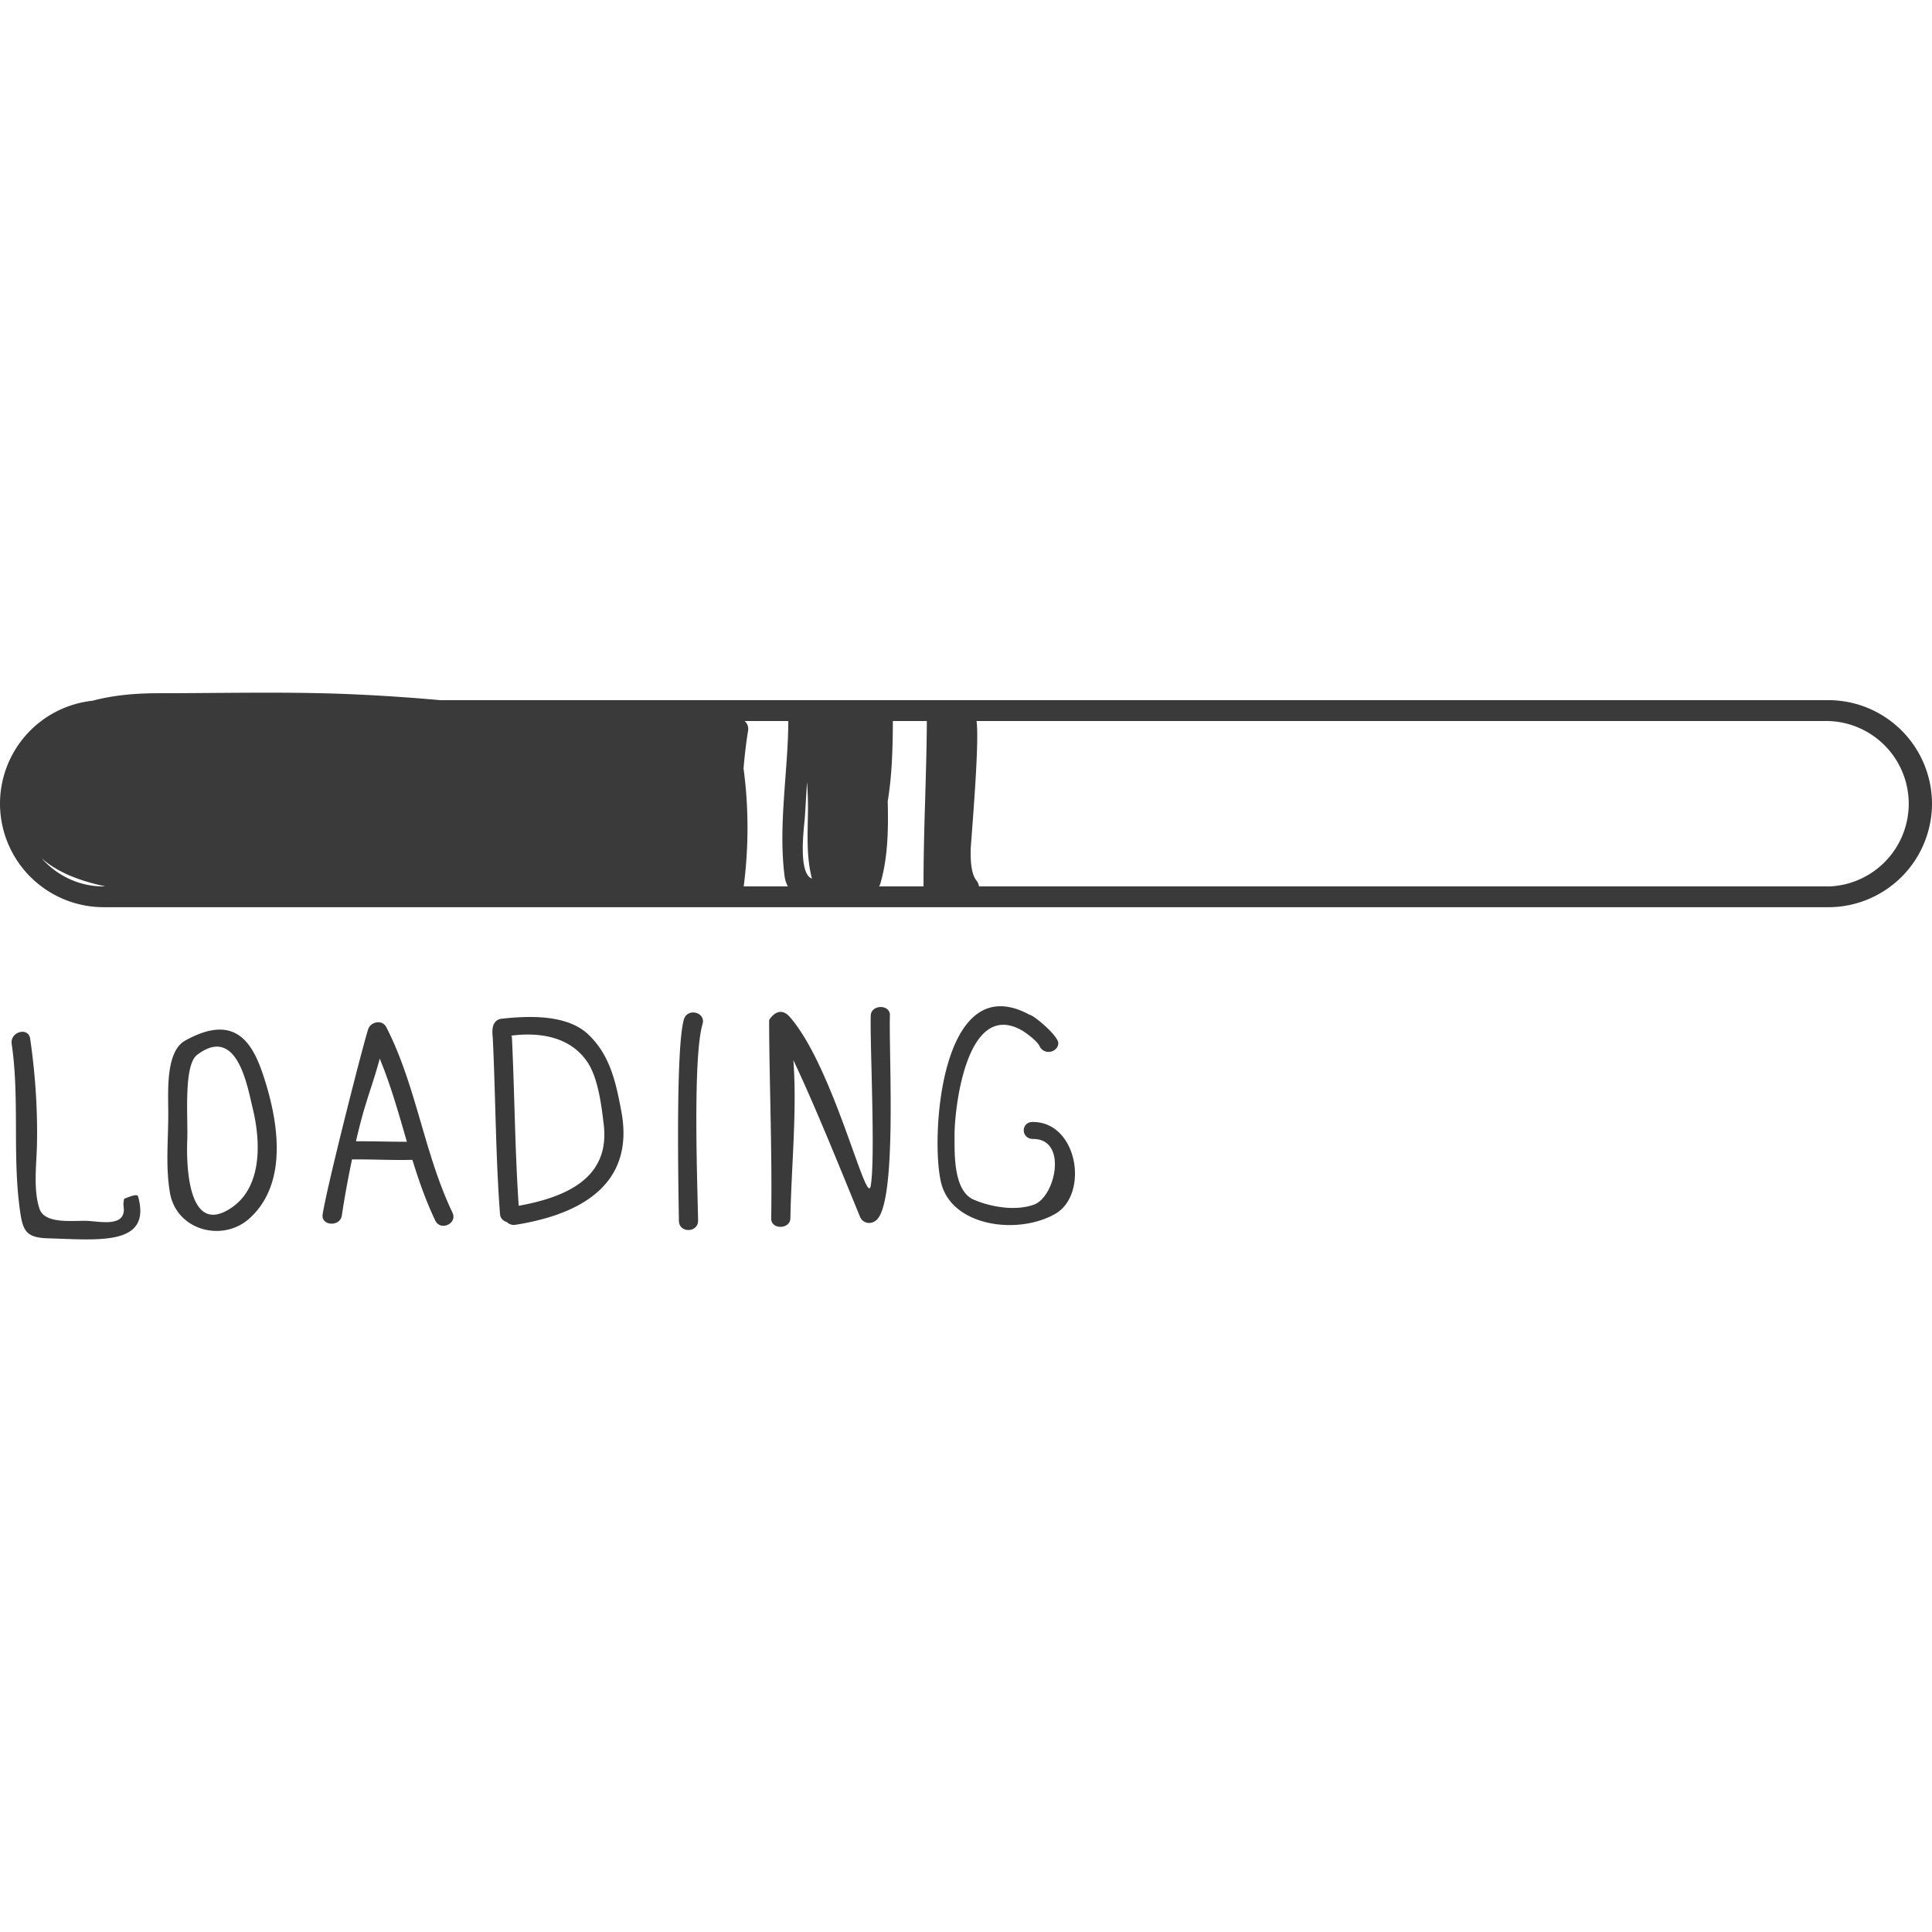 <svg
	xmlns="http://www.w3.org/2000/svg"
	width="64"
	height="64"
	viewBox="0 0 48 48"
>
	<g fill="#3a3a3a">
		<path d="M45.43 17.395h-34.5a46.41 46.41 0 00-2.446-.157c-1.511-.054-3.027-.015-4.539-.015-.574 0-1.125.047-1.648.187A2.573 2.573 0 000 19.965a2.576 2.576 0 002.57 2.574h42.86A2.576 2.576 0 0048 19.965a2.577 2.577 0 00-2.57-2.57zM2.57 22.023c-.613 0-1.16-.273-1.539-.703.418.375 1.004.578 1.59.703zm16.922-.261a.736.736 0 00.082.261h-1.097c.125-.968.128-1.96-.004-2.93.027-.316.062-.628.113-.94a.259.259 0 00-.086-.239h1.086c-.008 1.273-.254 2.586-.094 3.848zm.504-1.45c.02-.296.035-.59.055-.882.015.218.023.437.023.652-.004.586-.05 1.176.098 1.746-.356-.125-.192-1.305-.176-1.515zm2.95 1.711H21.84a.357.357 0 00.027-.054c.192-.64.207-1.356.188-2.067.004-.011.004-.027.008-.043.101-.64.117-1.293.12-1.945h.844c-.007 1.371-.086 2.738-.082 4.11zm22.484 0H24.324a.32.32 0 00-.062-.144c-.13-.16-.153-.473-.145-.8.074-.993.211-2.7.145-3.165H45.43a2.056 2.056 0 010 4.11zm0 0M3.086 29.781c-.016.063-.023.125-.016.192.082.539-.613.367-.914.359-.34-.012-1.05.09-1.176-.305-.156-.476-.074-1.078-.062-1.574.02-.871-.043-1.785-.168-2.644-.043-.305-.504-.176-.46.125.194 1.324.026 2.668.187 3.992.078.64.132.824.726.84 1.242.035 2.574.199 2.227-1.043-.024-.09-.328.062-.344.058zm0 0M4.598 25.855c-.47.262-.422 1.207-.418 1.723.008.688-.075 1.379.043 2.059.16.93 1.308 1.238 1.976.633.977-.883.711-2.438.344-3.547-.266-.805-.695-1.567-1.945-.868zm1.156 4.149c-1.094.746-1.125-1.086-1.102-1.672.024-.535-.101-1.863.246-2.125 1.008-.762 1.254.824 1.383 1.34.196.808.239 1.937-.527 2.457zm0 0M9.598 25.52c-.102-.196-.368-.133-.438.02-.043.034-1.027 3.878-1.144 4.628-.047.289.43.32.476.035.07-.465.156-.933.254-1.398.5-.004 1 .023 1.5.011.16.516.336 1.024.57 1.512.13.266.555.07.426-.2-.707-1.476-.898-3.151-1.644-4.608zm-.754 2.835c.043-.19.09-.378.14-.566.133-.5.32-.988.45-1.488.277.668.472 1.367.675 2.066-.421 0-.843-.015-1.265-.012zm0 0M14.61 25.695c-.524-.492-1.465-.46-2.137-.386-.301.03-.235.394-.23.48.07 1.453.07 2.922.179 4.371.008.11.082.176.168.2a.25.25 0 00.215.07c1.66-.262 2.965-1.028 2.633-2.813-.133-.707-.274-1.402-.829-1.922zm-1.723 4.262c-.094-1.383-.102-2.789-.168-4.172a.113.113 0 00-.016-.055c.7-.09 1.438.024 1.867.622.29.398.375 1.125.43 1.59.16 1.347-.969 1.808-2.113 2.015zm0 0M16.992 25.324c-.203.692-.14 4.031-.125 5.008.004.309.48.3.477-.008-.012-.77-.14-4.031.11-4.879.089-.297-.372-.414-.462-.12zm0 0M22.11 25.227c.007-.282-.47-.274-.477.007-.02.735.12 3.528 0 4.227-.098.578-.914-2.93-2.004-4.188-.29-.335-.52.07-.52.07 0 1.38.078 3.278.051 4.93-.004.282.473.274.477-.007.023-1.282.168-2.657.074-3.926.535 1.125 1.18 2.73 1.656 3.89.067.16.258.204.399.09.527-.422.316-4.07.343-5.093zm0 0M25.66 27.875c-.305 0-.297.422.008.422.867 0 .555 1.445.016 1.633-.457.164-1.067.058-1.493-.125-.515-.223-.472-1.176-.476-1.582-.004-.688.3-3.414 1.683-2.618.043.024.364.243.426.38.047.105.16.175.293.14.117-.027.211-.152.164-.262-.11-.242-.633-.656-.695-.648-2.254-1.235-2.484 3.2-2.191 4.219.296 1.035 1.886 1.25 2.812.73.855-.477.578-2.289-.547-2.289zm0 0"/>
	</g>
</svg>